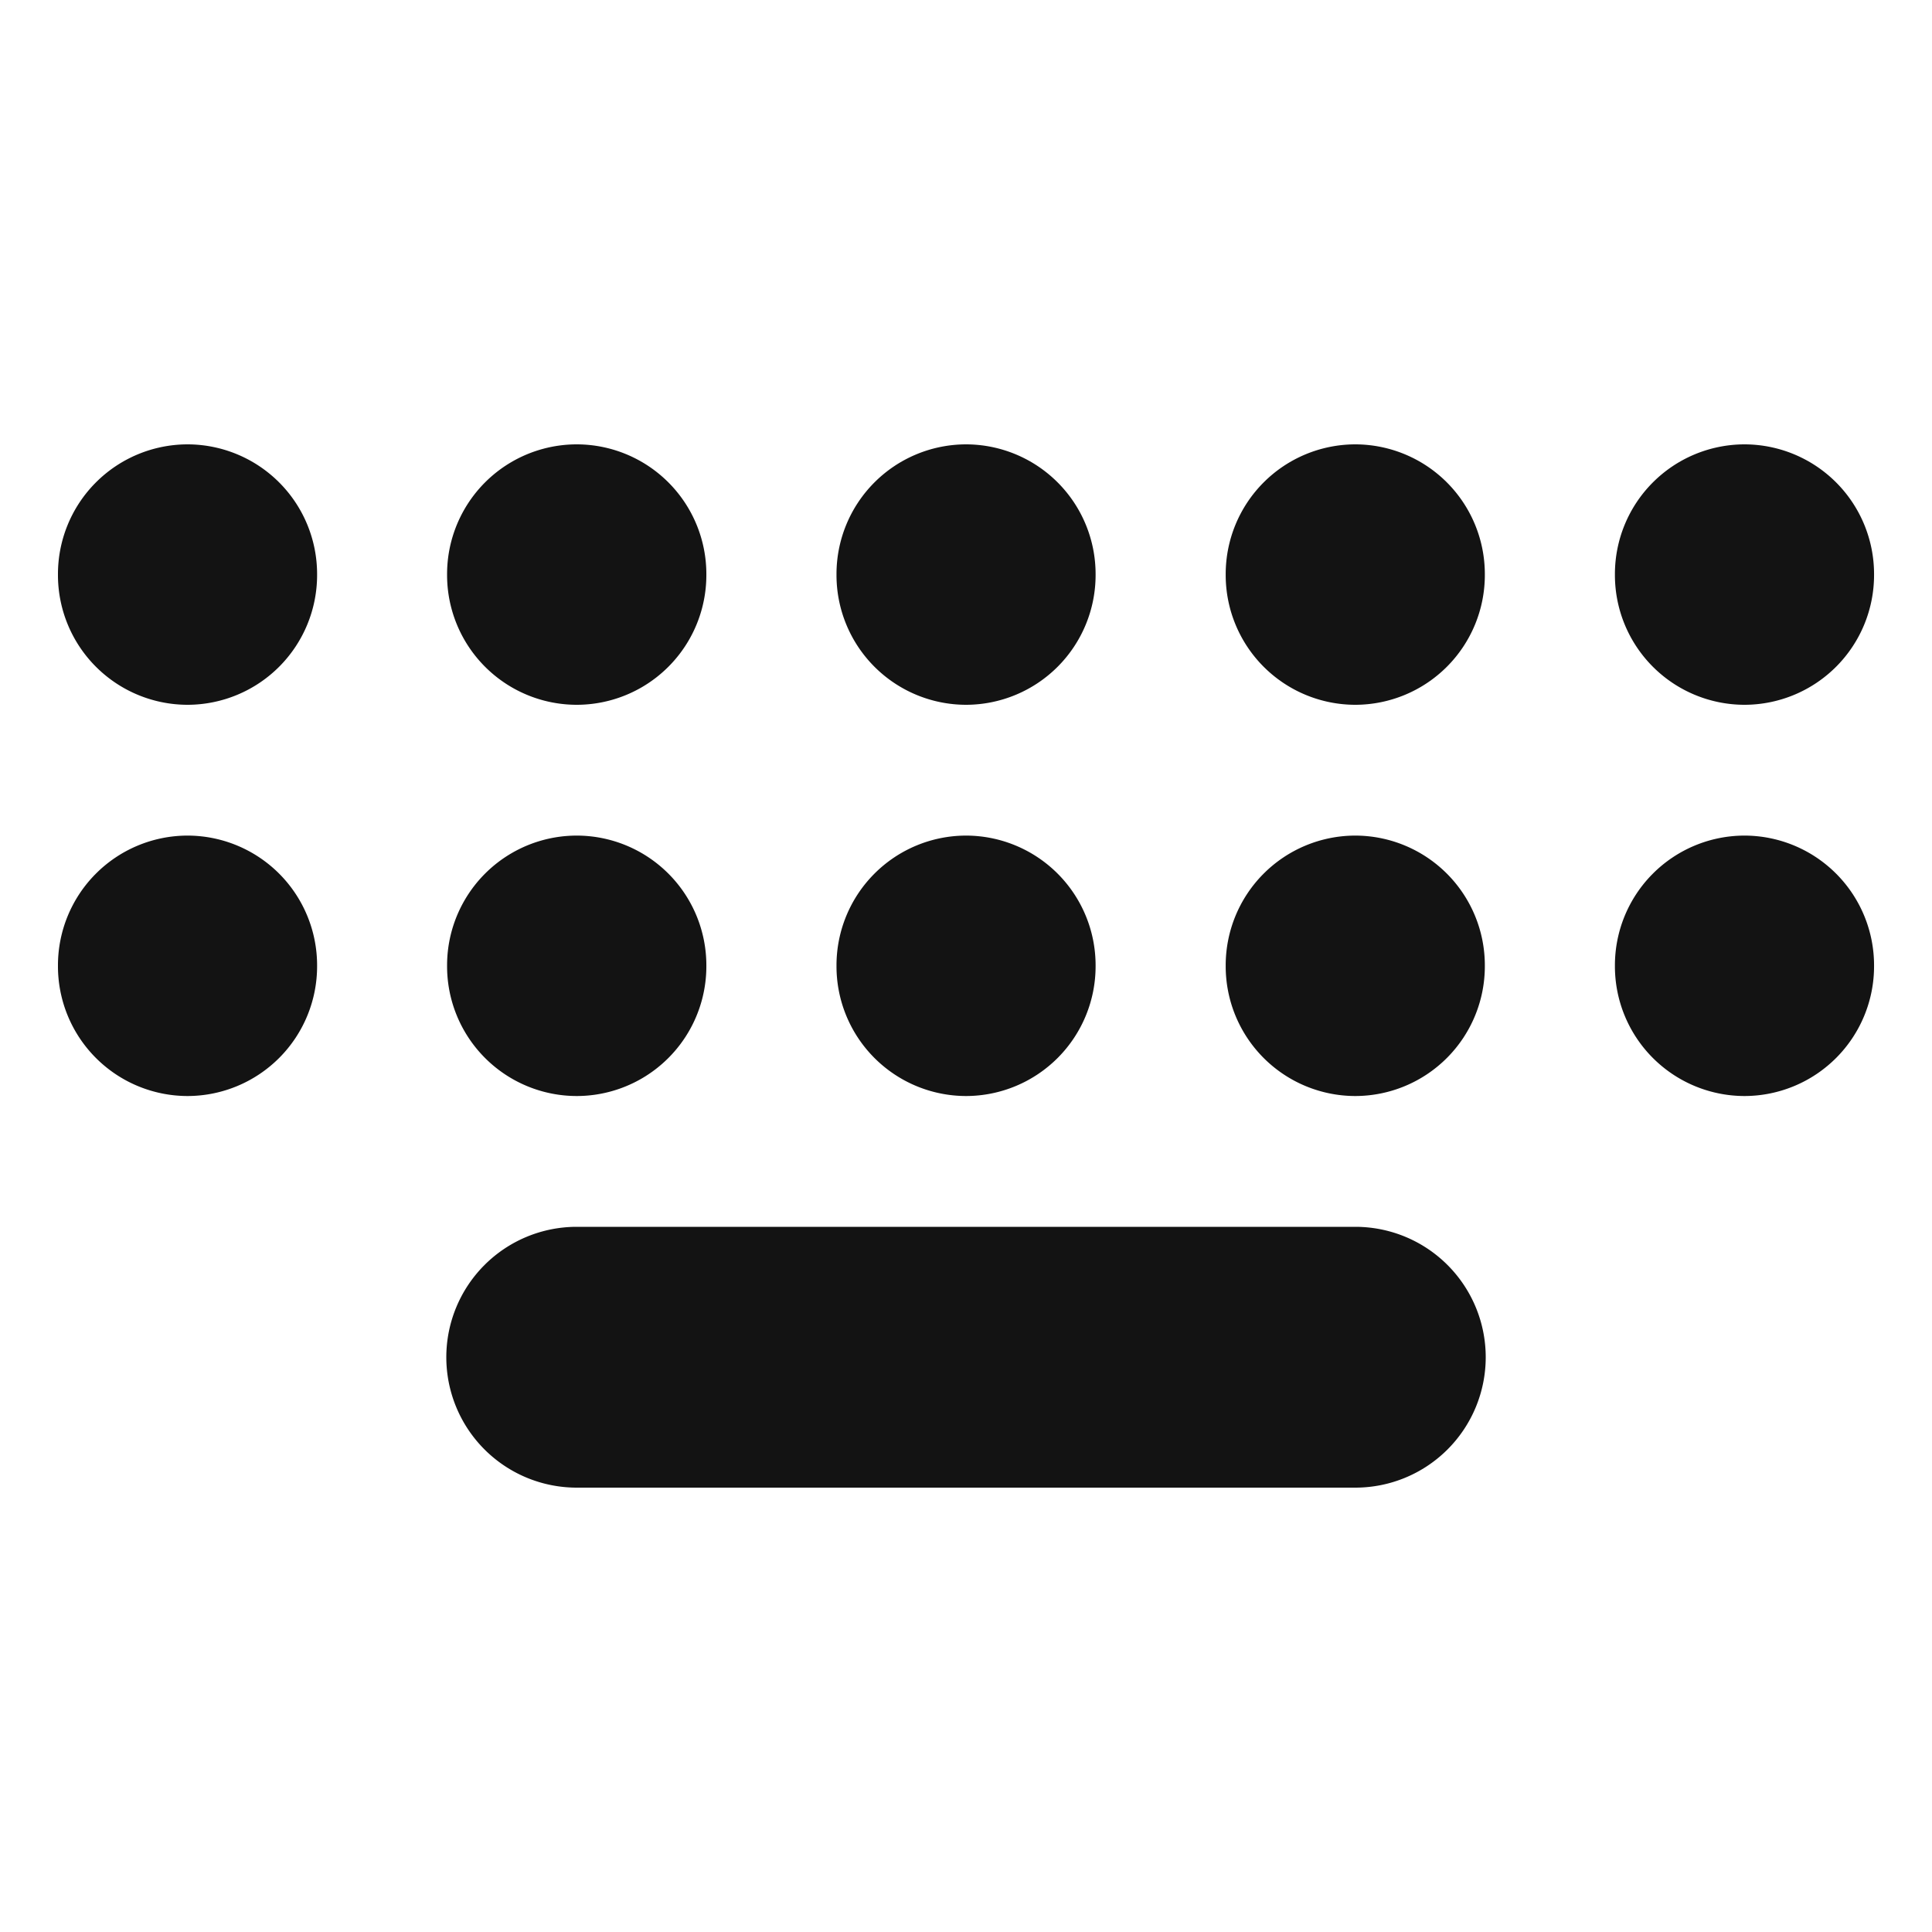 <svg id="icon_keybord" xmlns="http://www.w3.org/2000/svg" width="100" height="100" viewBox="0 0 100 100">
  <rect id="shape" width="100" height="100" fill="none"/>
  <path id="Path_50260" data-name="Path 50260" d="M6.693,0H6.72a6.716,6.716,0,0,1,6.693,6.737v.007A6.716,6.716,0,0,1,6.72,13.48H6.693A6.716,6.716,0,0,1,0,6.743V6.737A6.716,6.716,0,0,1,6.693,0" transform="translate(3 23)" fill="#131313" stroke="rgba(0,0,0,0)" stroke-width="1"/>
  <path id="Path_50261" data-name="Path 50261" d="M9.7,0h.027a6.716,6.716,0,0,1,6.693,6.737v.007A6.716,6.716,0,0,1,9.724,13.48H9.7A6.716,6.716,0,0,1,3,6.743V6.737A6.716,6.716,0,0,1,9.7,0" transform="translate(20.141 23)" fill="#131313" stroke="rgba(0,0,0,0)" stroke-width="1"/>
  <path id="Path_50262" data-name="Path 50262" d="M12.7,0h.027a6.716,6.716,0,0,1,6.693,6.737v.007a6.716,6.716,0,0,1-6.693,6.736H12.7A6.716,6.716,0,0,1,6.009,6.743V6.737A6.716,6.716,0,0,1,12.7,0" transform="translate(37.288 23)" fill="#131313" stroke="rgba(0,0,0,0)" stroke-width="1"/>
  <path id="Path_50263" data-name="Path 50263" d="M15.706,0h.027a6.716,6.716,0,0,1,6.693,6.737v.007a6.716,6.716,0,0,1-6.693,6.736h-.027A6.716,6.716,0,0,1,9.013,6.743V6.737A6.716,6.716,0,0,1,15.706,0" transform="translate(54.429 23)" fill="#131313" stroke="rgba(0,0,0,0)" stroke-width="1"/>
  <path id="Path_50264" data-name="Path 50264" d="M18.71,0h.027a6.716,6.716,0,0,1,6.693,6.737v.007a6.716,6.716,0,0,1-6.693,6.736H18.71a6.716,6.716,0,0,1-6.693-6.736V6.737A6.716,6.716,0,0,1,18.71,0" transform="translate(71.571 23)" fill="#131313" stroke="rgba(0,0,0,0)" stroke-width="1"/>
  <path id="Path_50265" data-name="Path 50265" d="M6.693,3H6.72a6.716,6.716,0,0,1,6.693,6.736v.007A6.716,6.716,0,0,1,6.72,16.48H6.693A6.716,6.716,0,0,1,0,9.743V9.736A6.716,6.716,0,0,1,6.693,3" transform="translate(3 40.25)" fill="#131313" stroke="rgba(0,0,0,0)" stroke-width="1"/>
  <path id="Path_50266" data-name="Path 50266" d="M9.7,3h.027a6.716,6.716,0,0,1,6.693,6.736v.007A6.716,6.716,0,0,1,9.724,16.48H9.7A6.716,6.716,0,0,1,3,9.743V9.736A6.716,6.716,0,0,1,9.7,3" transform="translate(20.141 40.25)" fill="#131313" stroke="rgba(0,0,0,0)" stroke-width="1"/>
  <path id="Path_50267" data-name="Path 50267" d="M12.7,3h.027a6.716,6.716,0,0,1,6.693,6.736v.007a6.716,6.716,0,0,1-6.693,6.737H12.7A6.716,6.716,0,0,1,6.009,9.743V9.736A6.716,6.716,0,0,1,12.7,3" transform="translate(37.288 40.25)" fill="#131313" stroke="rgba(0,0,0,0)" stroke-width="1"/>
  <path id="Path_50268" data-name="Path 50268" d="M15.706,3h.027a6.716,6.716,0,0,1,6.693,6.736v.007a6.716,6.716,0,0,1-6.693,6.737h-.027A6.716,6.716,0,0,1,9.013,9.743V9.736A6.716,6.716,0,0,1,15.706,3" transform="translate(54.429 40.25)" fill="#131313" stroke="rgba(0,0,0,0)" stroke-width="1"/>
  <path id="Path_50269" data-name="Path 50269" d="M18.71,3h.027a6.716,6.716,0,0,1,6.693,6.736v.007a6.716,6.716,0,0,1-6.693,6.737H18.71a6.716,6.716,0,0,1-6.693-6.737V9.736A6.716,6.716,0,0,1,18.71,3" transform="translate(71.571 40.25)" fill="#131313" stroke="rgba(0,0,0,0)" stroke-width="1"/>
  <path id="Path_50270" data-name="Path 50270" d="M9.71,6h40.3a6.75,6.75,0,0,1,0,13.5H9.71A6.75,6.75,0,0,1,9.71,6" transform="translate(20.141 57.5)" fill="#131313" stroke="rgba(0,0,0,0)" stroke-width="1"/>
</svg>
